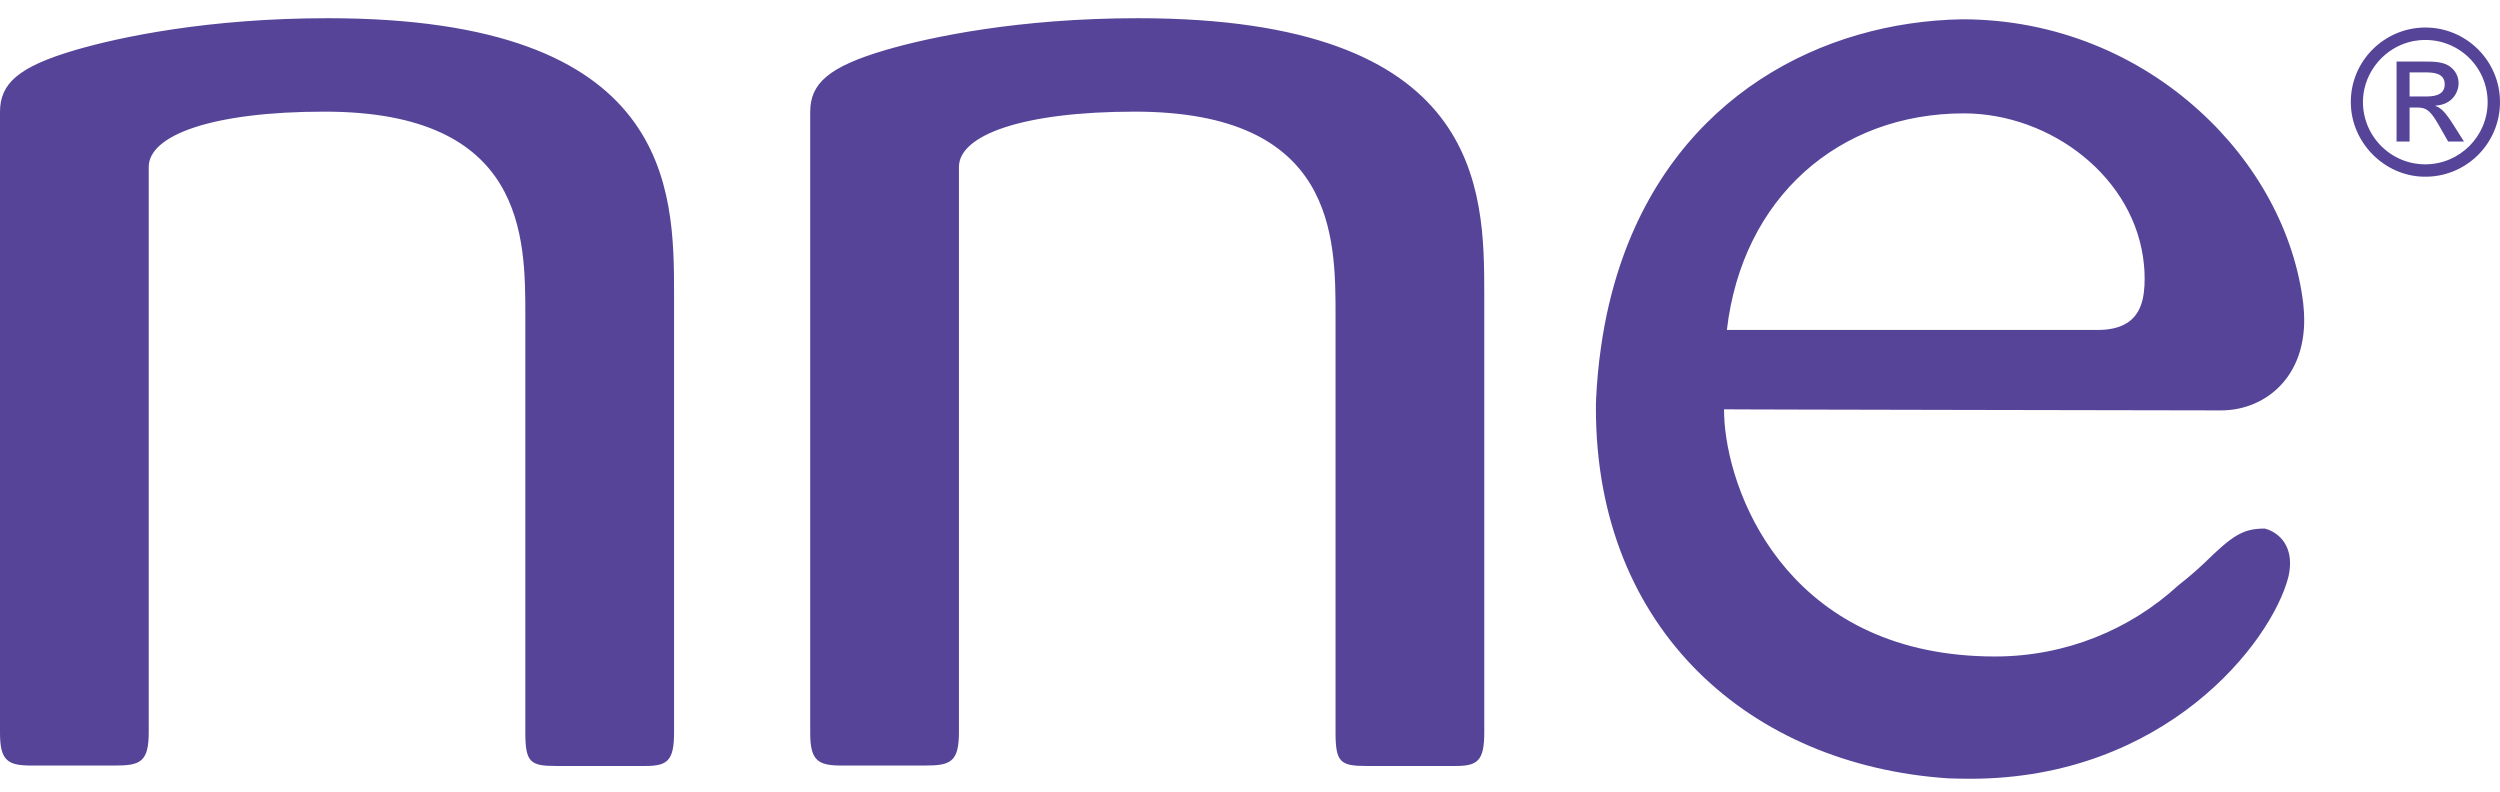 <svg width="120" height="38" viewBox="0 0 120 38" fill="none" xmlns="http://www.w3.org/2000/svg">
<path fill-rule="evenodd" clip-rule="evenodd" d="M30.981 36.767H26.704C25.455 36.767 25.216 36.6 25.216 35.164V15.162C25.216 11.384 25.216 5.359 15.579 5.359C10.199 5.359 7.139 6.483 7.139 8.013V35.143C7.139 36.579 6.733 36.746 5.516 36.746H1.519C0.395 36.746 0 36.538 0 35.185V5.369C0 4.006 0.885 3.205 3.611 2.403C5.776 1.769 10.032 0.874 15.735 0.874C32.271 0.874 32.355 9.064 32.355 14.121V35.164C32.355 36.517 32.032 36.767 30.981 36.767ZM69.871 36.767H65.594C64.345 36.767 64.106 36.6 64.106 35.164V15.162C64.106 11.384 64.106 5.359 54.469 5.359C49.089 5.359 46.029 6.483 46.029 8.013V35.143C46.029 36.579 45.623 36.746 44.406 36.746H40.41C39.286 36.746 38.89 36.538 38.89 35.185V5.369C38.89 4.006 39.775 3.205 42.502 2.403C44.666 1.769 48.922 0.874 54.625 0.874C71.162 0.874 71.245 9.064 71.245 14.121V35.164C71.245 36.517 70.922 36.767 69.871 36.767ZM112.84 4.963C112.799 2.944 114.443 1.321 116.42 1.321C118.387 1.321 120 2.924 120 4.901C120 6.909 118.345 8.543 116.306 8.481C114.432 8.429 112.871 6.847 112.84 4.963ZM119.407 4.901C119.407 3.142 117.888 1.748 116.098 1.935C114.734 2.07 113.621 3.173 113.444 4.526C113.225 6.327 114.63 7.888 116.41 7.888C118.064 7.888 119.407 6.545 119.407 4.901ZM115.66 3.475H116.368C116.742 3.475 117.346 3.475 117.346 4.048C117.346 4.63 116.711 4.63 116.42 4.63H115.66V3.475ZM115.035 6.795H115.66V5.161H116.024C116.524 5.161 116.701 5.359 117.169 6.191L117.512 6.795H118.272L117.804 6.056C117.325 5.286 117.127 5.172 116.909 5.088V5.067C117.71 5.026 118.012 4.422 118.012 3.996C118.012 3.683 117.866 3.402 117.637 3.225C117.315 2.955 116.815 2.955 116.368 2.955H115.035V6.795ZM110.561 14.642C110.925 17.972 108.792 19.699 106.617 19.699C106.346 19.699 82.723 19.658 82.754 19.647C82.754 19.836 82.764 20.024 82.774 20.221L82.775 20.251C83.067 24.174 86.168 31.511 95.763 31.511C99.166 31.511 102.257 30.21 104.557 28.098C104.983 27.765 105.389 27.421 105.785 27.047C107.158 25.704 107.647 25.371 108.709 25.371C109.031 25.444 110.239 25.933 109.843 27.692C109.021 30.866 103.911 37.381 94.566 37.381C94.202 37.381 93.848 37.37 93.504 37.36C84.066 36.725 76.604 30.283 76.604 19.606C76.604 19.45 76.604 19.283 76.614 19.127C76.656 18.284 76.729 17.483 76.843 16.702C77.041 15.277 77.353 13.965 77.759 12.748C80.496 4.568 87.51 1.04 94.181 0.926C98.677 0.926 102.652 2.664 105.566 5.317C108.334 7.825 110.155 11.155 110.561 14.611V14.642ZM100.685 15.838C101.216 15.838 101.632 15.745 101.944 15.589C102.777 15.172 102.943 14.298 102.943 13.372C102.943 13.154 102.933 12.935 102.912 12.727C102.527 8.523 98.437 5.442 94.264 5.442C88.27 5.442 83.629 9.48 82.89 15.838H100.685Z" fill="#564499"/>
</svg>
